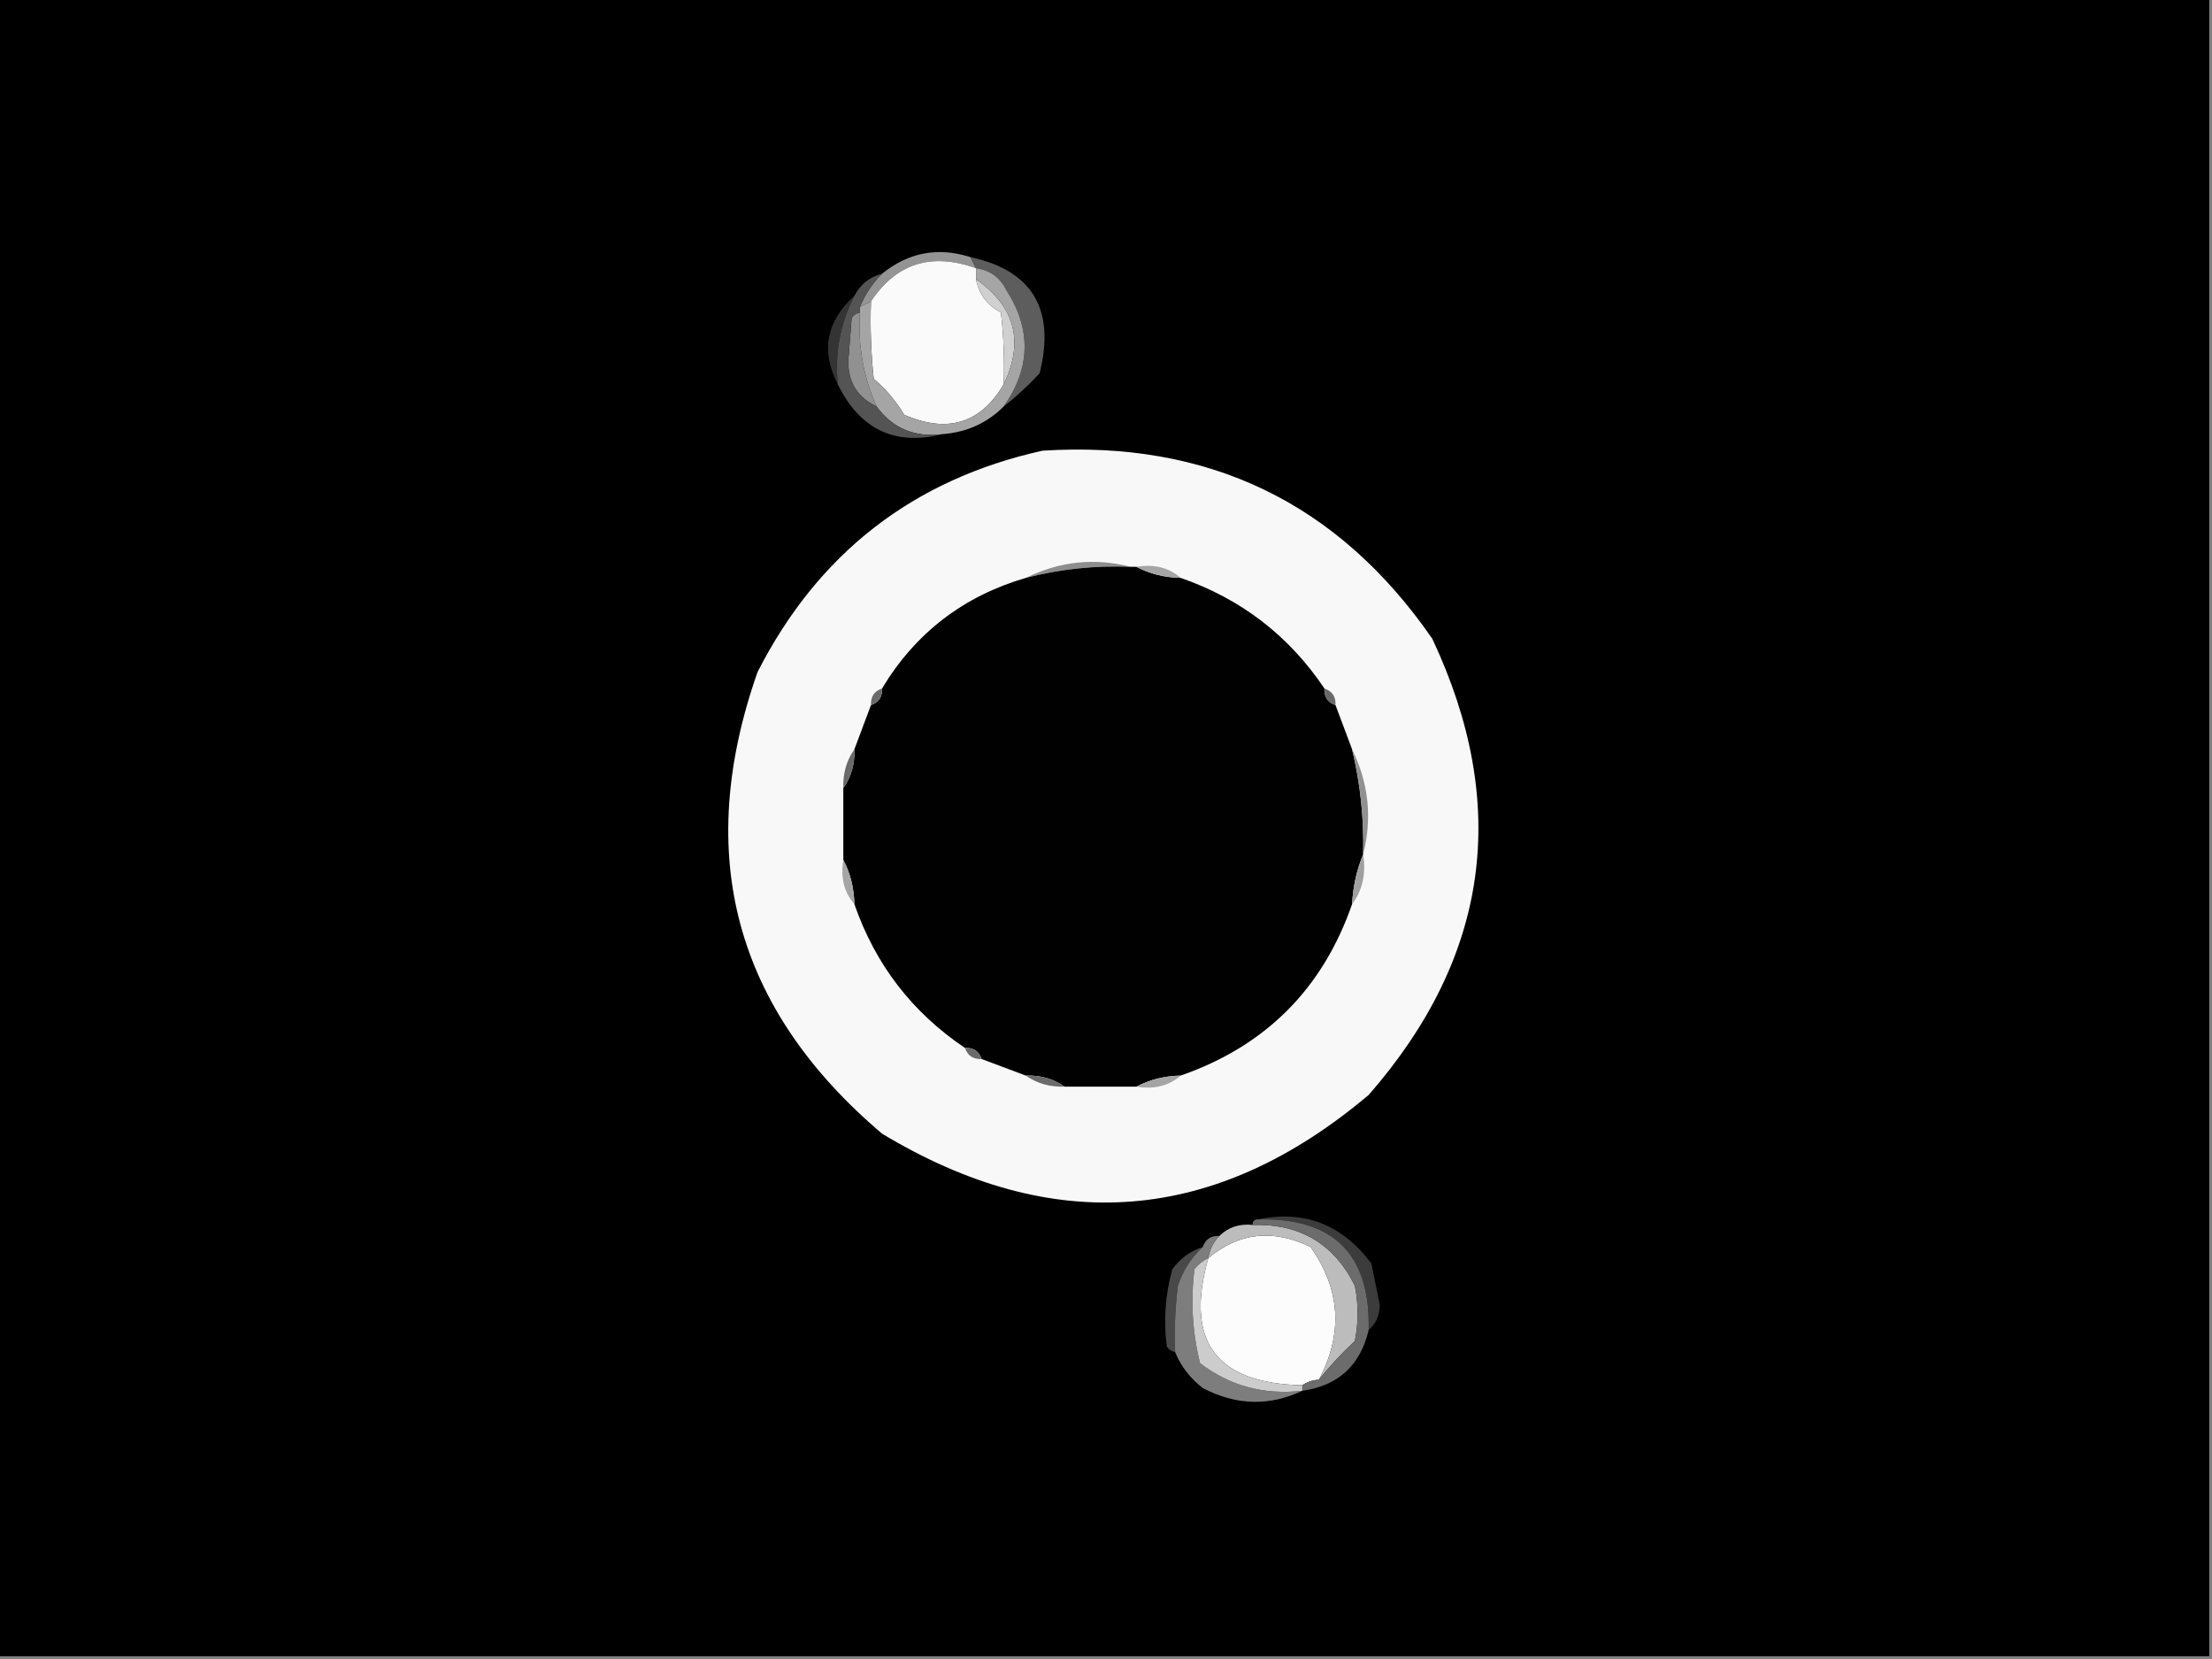 <?xml version="1.0" encoding="UTF-8"?>
<svg xmlns="http://www.w3.org/2000/svg" xmlns:xlink="http://www.w3.org/1999/xlink" width="1920pt" height="1440pt" viewBox="0 0 1920 1440" version="1.1">
<rect x="0" y="0" width="1920" height="1440" fill="#808080" stroke="none"/>
<g id="surface1">
<path style=" stroke:none;fill-rule:evenodd;fill:rgb(0%,0%,0%);fill-opacity:1;" d="M -2.398 -2.398 C 637.598 -2.398 1277.602 -2.398 1917.602 -2.398 C 1917.602 477.602 1917.602 957.602 1917.602 1437.602 C 1277.602 1437.602 637.598 1437.602 -2.398 1437.602 C -2.398 957.602 -2.398 477.602 -2.398 -2.398 Z M -2.398 -2.398 "/>
<path style=" stroke:none;fill-rule:evenodd;fill:rgb(58.039%,58.039%,58.039%);fill-opacity:1;" d="M 842.398 223.199 C 844 226.398 845.602 229.602 847.199 232.801 C 808.387 218.914 777.988 228.516 756 261.602 C 752.797 263.199 749.602 264.801 746.398 266.398 C 750.793 255.582 757.191 245.98 765.602 237.602 C 788.664 218.977 814.262 214.18 842.398 223.199 Z M 842.398 223.199 "/>
<path style=" stroke:none;fill-rule:evenodd;fill:rgb(36.471%,36.471%,36.471%);fill-opacity:1;" d="M 842.398 223.199 C 896.207 234.938 916.203 268.539 902.398 324 C 892.621 334.59 882.227 344.188 871.199 352.801 C 894.559 319.539 895.355 285.938 873.602 252 C 868.094 240.871 859.293 234.469 847.199 232.801 C 845.602 229.602 844 226.398 842.398 223.199 Z M 842.398 223.199 "/>
<path style=" stroke:none;fill-rule:evenodd;fill:rgb(98.039%,98.039%,98.039%);fill-opacity:1;" d="M 847.199 232.801 C 847.199 236 847.199 239.199 847.199 242.398 C 849.695 255.324 856.895 264.926 868.801 271.199 C 871.195 291.938 871.996 312.738 871.199 333.602 C 851.137 367.59 822.336 376.391 784.801 360 C 777.801 348.191 769.004 337.793 758.398 328.801 C 756.004 306.457 755.203 284.059 756 261.602 C 777.988 228.516 808.387 218.914 847.199 232.801 Z M 847.199 232.801 "/>
<path style=" stroke:none;fill-rule:evenodd;fill:rgb(81.569%,81.569%,81.569%);fill-opacity:1;" d="M 847.199 242.398 C 881.113 266.109 889.109 296.512 871.199 333.602 C 871.996 312.738 871.195 291.938 868.801 271.199 C 856.895 264.926 849.695 255.324 847.199 242.398 Z M 847.199 242.398 "/>
<path style=" stroke:none;fill-rule:evenodd;fill:rgb(20.392%,20.392%,20.392%);fill-opacity:1;" d="M 741.602 256.801 C 729.27 280.582 724.469 306.18 727.199 333.602 C 712.305 304.598 717.105 278.996 741.602 256.801 Z M 741.602 256.801 "/>
<path style=" stroke:none;fill-rule:evenodd;fill:rgb(56.863%,56.863%,56.863%);fill-opacity:1;" d="M 746.398 271.199 C 744.582 299.715 749.379 326.914 760.801 352.801 C 742.273 343.855 734.27 328.656 736.801 307.199 C 737.602 296.801 738.398 286.398 739.199 276 C 741.039 273.332 743.438 271.73 746.398 271.199 Z M 746.398 271.199 "/>
<path style=" stroke:none;fill-rule:evenodd;fill:rgb(64.706%,64.706%,64.706%);fill-opacity:1;" d="M 847.199 232.801 C 859.293 234.469 868.094 240.871 873.602 252 C 895.355 285.938 894.559 319.539 871.199 352.801 C 856.895 367.137 839.293 375.141 818.398 376.801 C 794.102 379.93 774.902 371.93 760.801 352.801 C 749.379 326.914 744.582 299.715 746.398 271.199 C 746.398 269.602 746.398 268 746.398 266.398 C 749.602 264.801 752.797 263.199 756 261.602 C 755.203 284.059 756.004 306.457 758.398 328.801 C 769.004 337.793 777.801 348.191 784.801 360 C 822.336 376.391 851.137 367.59 871.199 333.602 C 889.109 296.512 881.113 266.109 847.199 242.398 C 847.199 239.199 847.199 236 847.199 232.801 Z M 847.199 232.801 "/>
<path style=" stroke:none;fill-rule:evenodd;fill:rgb(32.941%,32.941%,32.941%);fill-opacity:1;" d="M 765.602 237.602 C 757.191 245.98 750.793 255.582 746.398 266.398 C 746.398 268 746.398 269.602 746.398 271.199 C 743.438 271.73 741.039 273.332 739.199 276 C 738.398 286.398 737.602 296.801 736.801 307.199 C 734.27 328.656 742.273 343.855 760.801 352.801 C 774.902 371.93 794.102 379.93 818.398 376.801 C 776.871 387.246 746.469 372.848 727.199 333.602 C 724.469 306.18 729.27 280.582 741.602 256.801 C 746.809 246.781 754.805 240.383 765.602 237.602 Z M 765.602 237.602 "/>
<path style=" stroke:none;fill-rule:evenodd;fill:rgb(97.255%,97.255%,97.255%);fill-opacity:1;" d="M 904.801 391.199 C 1048.871 382.043 1161.672 436.445 1243.199 554.398 C 1311.078 698.586 1292.68 830.586 1188 950.398 C 1055.125 1062.477 914.324 1073.672 765.602 984 C 637.727 875.531 601.727 741.93 657.602 583.199 C 710.176 480.164 792.57 416.164 904.801 391.199 Z M 904.801 391.199 "/>
<path style=" stroke:none;fill-rule:evenodd;fill:rgb(55.686%,55.686%,55.686%);fill-opacity:1;" d="M 981.602 492 C 950.609 490.715 920.211 493.914 890.398 501.602 C 919.723 487.16 950.121 483.965 981.602 492 Z M 981.602 492 "/>
<path style=" stroke:none;fill-rule:evenodd;fill:rgb(0.392%,0.392%,0.392%);fill-opacity:1;" d="M 981.602 492 C 983.199 492 984.801 492 986.398 492 C 997.945 498.086 1010.746 501.289 1024.801 501.602 C 1077.203 519.773 1118.805 551.773 1149.602 597.602 C 1149.25 604.93 1152.453 609.73 1159.199 612 C 1164 624.801 1168.801 637.598 1173.602 650.398 C 1180.828 680.309 1184.031 710.707 1183.199 741.602 C 1177.645 754.91 1174.445 769.309 1173.602 784.801 C 1148 858.398 1098.398 908 1024.801 933.602 C 1010.746 933.91 997.945 937.113 986.398 943.199 C 965.602 943.199 944.797 943.199 924 943.199 C 914.328 936.363 903.129 933.168 890.398 933.602 C 877.598 928.801 864.801 924 852 919.199 C 849.73 912.453 844.93 909.25 837.602 909.602 C 791.773 878.805 759.773 837.203 741.602 784.801 C 741.289 770.746 738.086 757.945 732 746.398 C 732 725.602 732 704.797 732 684 C 738.836 674.328 742.031 663.129 741.602 650.398 C 746.398 637.598 751.199 624.801 756 612 C 762.75 609.73 765.949 604.93 765.602 597.602 C 794.543 549.488 836.145 517.492 890.398 501.602 C 920.211 493.914 950.609 490.715 981.602 492 Z M 981.602 492 "/>
<path style=" stroke:none;fill-rule:evenodd;fill:rgb(64.706%,64.706%,64.706%);fill-opacity:1;" d="M 986.398 492 C 1001.75 489.426 1014.551 492.629 1024.801 501.602 C 1010.746 501.289 997.945 498.086 986.398 492 Z M 986.398 492 "/>
<path style=" stroke:none;fill-rule:evenodd;fill:rgb(41.569%,41.569%,41.569%);fill-opacity:1;" d="M 765.602 597.602 C 765.949 604.93 762.75 609.73 756 612 C 755.648 604.672 758.852 599.871 765.602 597.602 Z M 765.602 597.602 "/>
<path style=" stroke:none;fill-rule:evenodd;fill:rgb(41.569%,41.569%,41.569%);fill-opacity:1;" d="M 1149.602 597.602 C 1156.348 599.871 1159.551 604.672 1159.199 612 C 1152.453 609.73 1149.25 604.93 1149.602 597.602 Z M 1149.602 597.602 "/>
<path style=" stroke:none;fill-rule:evenodd;fill:rgb(41.569%,41.569%,41.569%);fill-opacity:1;" d="M 741.602 650.398 C 742.031 663.129 738.836 674.328 732 684 C 731.566 671.27 734.766 660.07 741.602 650.398 Z M 741.602 650.398 "/>
<path style=" stroke:none;fill-rule:evenodd;fill:rgb(56.863%,56.863%,56.863%);fill-opacity:1;" d="M 1173.602 650.398 C 1188.039 679.723 1191.234 710.121 1183.199 741.602 C 1184.031 710.707 1180.828 680.309 1173.602 650.398 Z M 1173.602 650.398 "/>
<path style=" stroke:none;fill-rule:evenodd;fill:rgb(64.706%,64.706%,64.706%);fill-opacity:1;" d="M 732 746.398 C 738.086 757.945 741.289 770.746 741.602 784.801 C 732.629 774.551 729.426 761.75 732 746.398 Z M 732 746.398 "/>
<path style=" stroke:none;fill-rule:evenodd;fill:rgb(62.745%,62.745%,62.745%);fill-opacity:1;" d="M 1183.199 741.602 C 1185.863 758.457 1182.664 772.859 1173.602 784.801 C 1174.445 769.309 1177.645 754.91 1183.199 741.602 Z M 1183.199 741.602 "/>
<path style=" stroke:none;fill-rule:evenodd;fill:rgb(41.569%,41.569%,41.569%);fill-opacity:1;" d="M 837.602 909.602 C 844.93 909.25 849.73 912.453 852 919.199 C 844.672 919.551 839.871 916.348 837.602 909.602 Z M 837.602 909.602 "/>
<path style=" stroke:none;fill-rule:evenodd;fill:rgb(41.961%,41.961%,41.961%);fill-opacity:1;" d="M 890.398 933.602 C 903.129 933.168 914.328 936.363 924 943.199 C 911.27 943.633 900.07 940.434 890.398 933.602 Z M 890.398 933.602 "/>
<path style=" stroke:none;fill-rule:evenodd;fill:rgb(64.706%,64.706%,64.706%);fill-opacity:1;" d="M 1024.801 933.602 C 1014.551 942.57 1001.75 945.773 986.398 943.199 C 997.945 937.113 1010.746 933.91 1024.801 933.602 Z M 1024.801 933.602 "/>
<path style=" stroke:none;fill-rule:evenodd;fill:rgb(23.529%,23.529%,23.529%);fill-opacity:1;" d="M 1092 1058.398 C 1132.297 1050.086 1165.098 1062.887 1190.398 1096.801 C 1192.801 1108.801 1195.199 1120.801 1197.602 1132.801 C 1197.48 1141.805 1194.281 1149.004 1188 1154.398 C 1189.598 1088.797 1157.602 1056.801 1092 1058.398 Z M 1092 1058.398 "/>
<path style=" stroke:none;fill-rule:evenodd;fill:rgb(98.824%,98.824%,98.824%);fill-opacity:1;" d="M 1144.801 1197.602 C 1139.477 1197.875 1134.676 1199.473 1130.398 1202.398 C 1055.41 1200.906 1028.207 1164.109 1048.801 1092 C 1075.508 1069.723 1105.105 1066.523 1137.602 1082.398 C 1163.562 1119.211 1165.965 1157.609 1144.801 1197.602 Z M 1144.801 1197.602 "/>
<path style=" stroke:none;fill-rule:evenodd;fill:rgb(73.725%,73.725%,73.725%);fill-opacity:1;" d="M 1087.199 1063.199 C 1128.363 1062.07 1157.965 1079.672 1176 1116 C 1179.203 1132 1179.203 1148 1176 1164 C 1164.613 1174.574 1154.211 1185.777 1144.801 1197.602 C 1165.965 1157.609 1163.562 1119.211 1137.602 1082.398 C 1105.105 1066.523 1075.508 1069.723 1048.801 1092 C 1049.918 1084.504 1053.121 1078.105 1058.398 1072.801 C 1066.09 1065.246 1075.691 1062.043 1087.199 1063.199 Z M 1087.199 1063.199 "/>
<path style=" stroke:none;fill-rule:evenodd;fill:rgb(28.627%,28.627%,28.627%);fill-opacity:1;" d="M 1044 1082.398 C 1033.938 1091.68 1026.738 1102.883 1022.398 1116 C 1020.004 1135.133 1019.203 1154.332 1020 1173.602 C 1017.039 1173.066 1014.637 1171.469 1012.801 1168.801 C 1009.805 1146.129 1011.406 1123.727 1017.602 1101.602 C 1024.566 1092.172 1033.363 1085.773 1044 1082.398 Z M 1044 1082.398 "/>
<path style=" stroke:none;fill-rule:evenodd;fill:rgb(42.353%,42.353%,42.353%);fill-opacity:1;" d="M 1087.199 1063.199 C 1087.199 1060 1088.797 1058.398 1092 1058.398 C 1157.602 1056.801 1189.598 1088.797 1188 1154.398 C 1180.77 1185.191 1161.57 1202.793 1130.398 1207.199 C 1130.398 1205.602 1130.398 1204 1130.398 1202.398 C 1134.676 1199.473 1139.477 1197.875 1144.801 1197.602 C 1154.211 1185.777 1164.613 1174.574 1176 1164 C 1179.203 1148 1179.203 1132 1176 1116 C 1157.965 1079.672 1128.363 1062.07 1087.199 1063.199 Z M 1087.199 1063.199 "/>
<path style=" stroke:none;fill-rule:evenodd;fill:rgb(49.02%,49.02%,49.02%);fill-opacity:1;" d="M 1058.398 1072.801 C 1053.121 1078.105 1049.918 1084.504 1048.801 1092 C 1044.203 1094.176 1040.199 1097.371 1036.801 1101.602 C 1033.359 1129.078 1034.957 1156.277 1041.602 1183.199 C 1067.48 1202.973 1097.082 1210.969 1130.398 1207.199 C 1101.668 1220.742 1072.867 1219.938 1044 1204.801 C 1033.008 1196.27 1025.008 1185.867 1020 1173.602 C 1019.203 1154.332 1020.004 1135.133 1022.398 1116 C 1026.738 1102.883 1033.938 1091.68 1044 1082.398 C 1046.27 1075.652 1051.07 1072.449 1058.398 1072.801 Z M 1058.398 1072.801 "/>
<path style=" stroke:none;fill-rule:evenodd;fill:rgb(80%,80%,80%);fill-opacity:1;" d="M 1048.801 1092 C 1028.207 1164.109 1055.41 1200.906 1130.398 1202.398 C 1130.398 1204 1130.398 1205.602 1130.398 1207.199 C 1097.082 1210.969 1067.48 1202.973 1041.602 1183.199 C 1034.957 1156.277 1033.359 1129.078 1036.801 1101.602 C 1040.199 1097.371 1044.203 1094.176 1048.801 1092 Z M 1048.801 1092 "/>
</g>
</svg>
